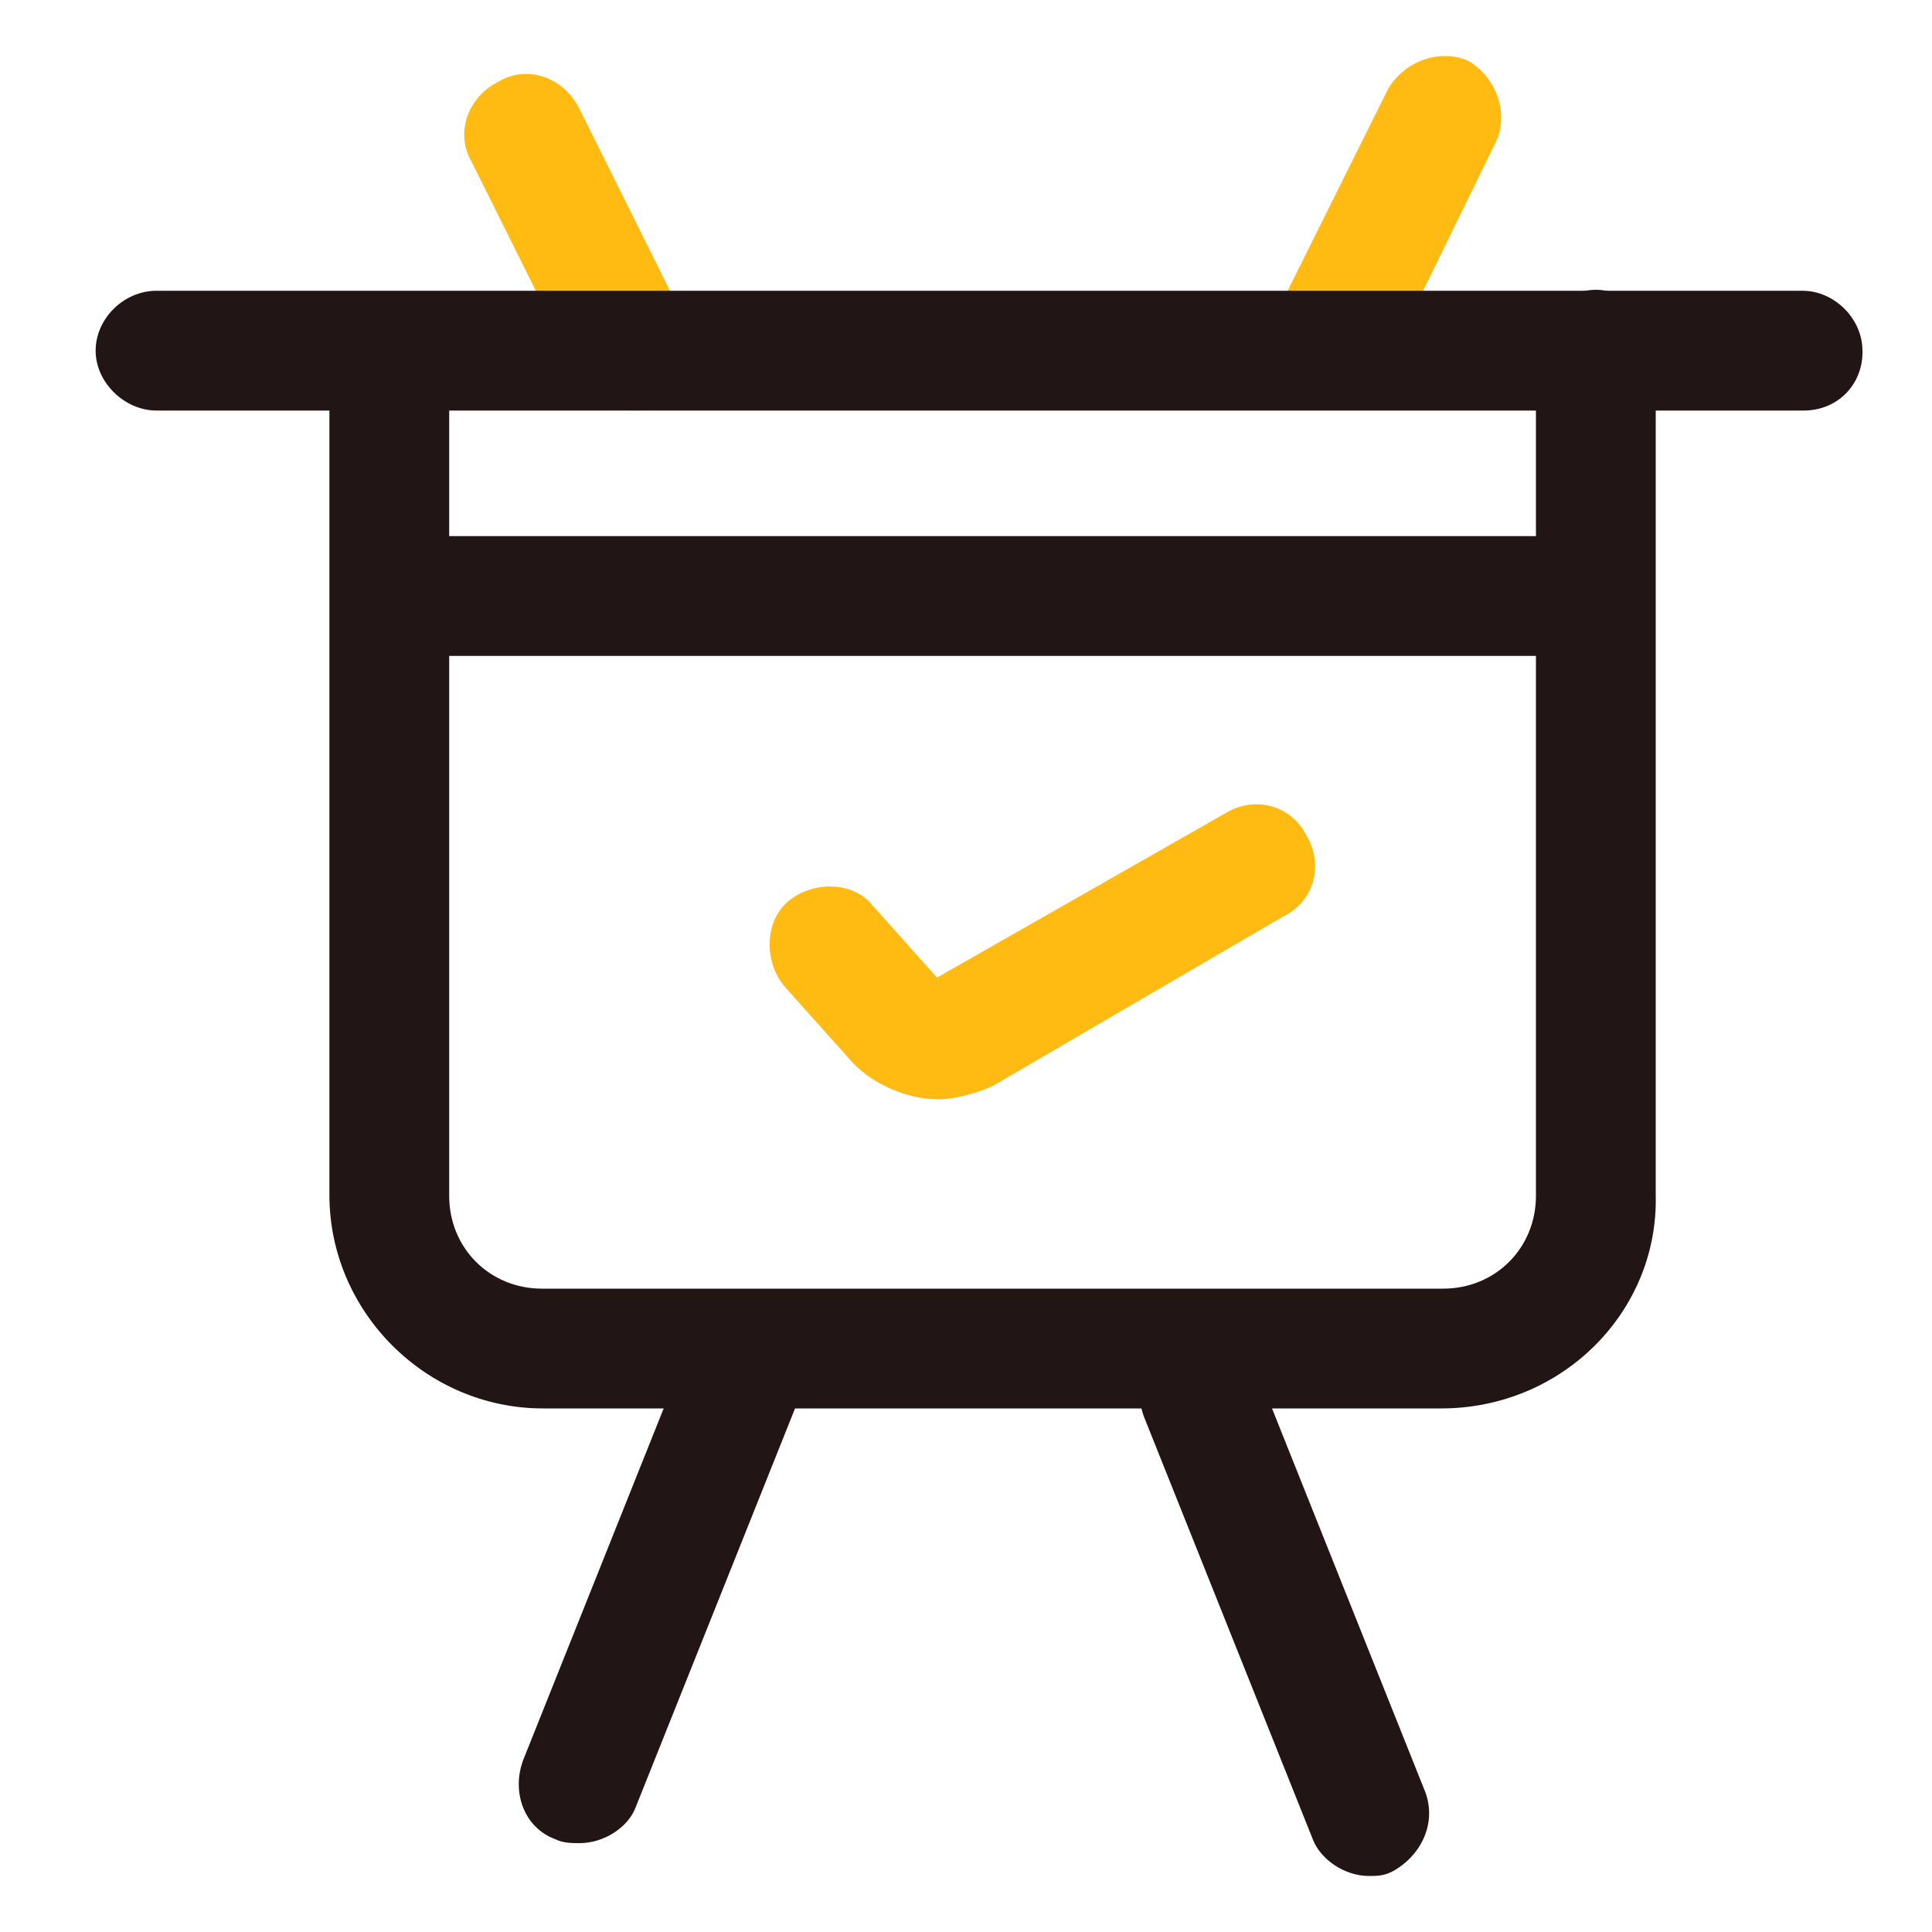 <?xml version="1.0" standalone="no"?><!DOCTYPE svg PUBLIC "-//W3C//DTD SVG 1.1//EN" "http://www.w3.org/Graphics/SVG/1.1/DTD/svg11.dtd"><svg t="1612684646407" class="icon" viewBox="0 0 1024 1024" version="1.1" xmlns="http://www.w3.org/2000/svg" p-id="25138" xmlns:xlink="http://www.w3.org/1999/xlink" width="48" height="48"><defs><style type="text/css"></style></defs><path d="M334.848 217.6c-12.8 0-23.552-6.144-27.648-16.896L249.856 85.504c-8.704-14.848-2.048-34.304 14.848-42.496 14.848-8.704 34.304-2.048 42.496 14.848l57.344 115.2c8.704 14.848 2.048 34.304-14.848 42.496-4.096 2.048-8.192 2.048-14.848 2.048z m373.248-8.704c-4.096 0-10.752-2.048-14.848-4.096-14.848-8.704-21.504-27.648-14.848-42.496l57.344-115.2c8.704-14.848 27.648-21.504 42.496-14.848 14.848 8.704 21.504 27.648 14.848 42.496l-57.344 117.248c-4.096 10.752-16.896 16.896-27.648 16.896z" fill="#FFBB12" p-id="25139"></path><path d="M955.904 217.6H82.944c-16.896 0-32.256-14.848-32.256-31.744 0-16.896 14.848-31.744 32.256-31.744h872.448c16.896 0 31.744 14.848 31.744 31.744 0.512 16.896-12.288 31.744-31.232 31.744z" fill="#211516" p-id="25140"></path><path d="M763.904 746.496h-476.16c-61.952 0-113.152-51.2-113.152-113.152V200.704c0-16.896 14.848-31.744 31.744-31.744 16.896 0 31.744 14.848 31.744 31.744v433.152c0 27.648 21.504 49.152 49.152 49.152h477.696c27.648 0 49.152-21.504 49.152-49.152V185.344c0-16.896 14.848-31.744 31.744-31.744 16.896 0 31.744 14.848 31.744 31.744v448c1.536 61.952-49.664 113.152-113.664 113.152z" fill="#211516" p-id="25141"></path><path d="M836.096 347.648h-614.4c-16.896 0-31.744-14.848-31.744-31.744s14.848-31.744 31.744-31.744h614.4c16.896 0 31.744 14.848 31.744 31.744s-14.336 31.744-31.744 31.744z" fill="#211516" p-id="25142"></path><path d="M497.152 582.656c-16.896 0-36.352-8.704-47.104-21.504l-34.304-38.4c-10.752-12.8-10.752-34.304 2.048-45.056 12.8-10.752 34.304-10.752 44.544 2.048l34.304 38.4 153.6-87.552c14.848-8.704 34.304-4.096 42.496 12.8 8.704 14.848 4.096 34.304-12.8 42.496l-153.6 89.6c-10.24 4.608-20.992 7.168-29.184 7.168z" fill="#FFBB12" p-id="25143"></path><path d="M307.2 976.896c-4.096 0-8.704 0-12.8-2.048-16.896-6.144-23.552-25.6-16.896-42.496l89.6-224.256c6.144-16.896 25.6-23.552 42.496-16.896 16.896 6.144 23.552 25.6 16.896 42.496l-89.6 224.256c-4.096 10.752-16.896 18.944-29.696 18.944z m418.304 17.408c-12.8 0-25.6-8.704-29.696-19.456l-89.6-224.256c-6.144-16.896 2.048-34.304 16.896-42.496 16.896-6.144 34.304 2.048 42.496 16.896l89.6 224.256c6.656 16.896-2.048 34.304-16.896 42.496-4.608 2.56-8.704 2.56-12.8 2.56z" fill="#211516" p-id="25144"></path></svg>